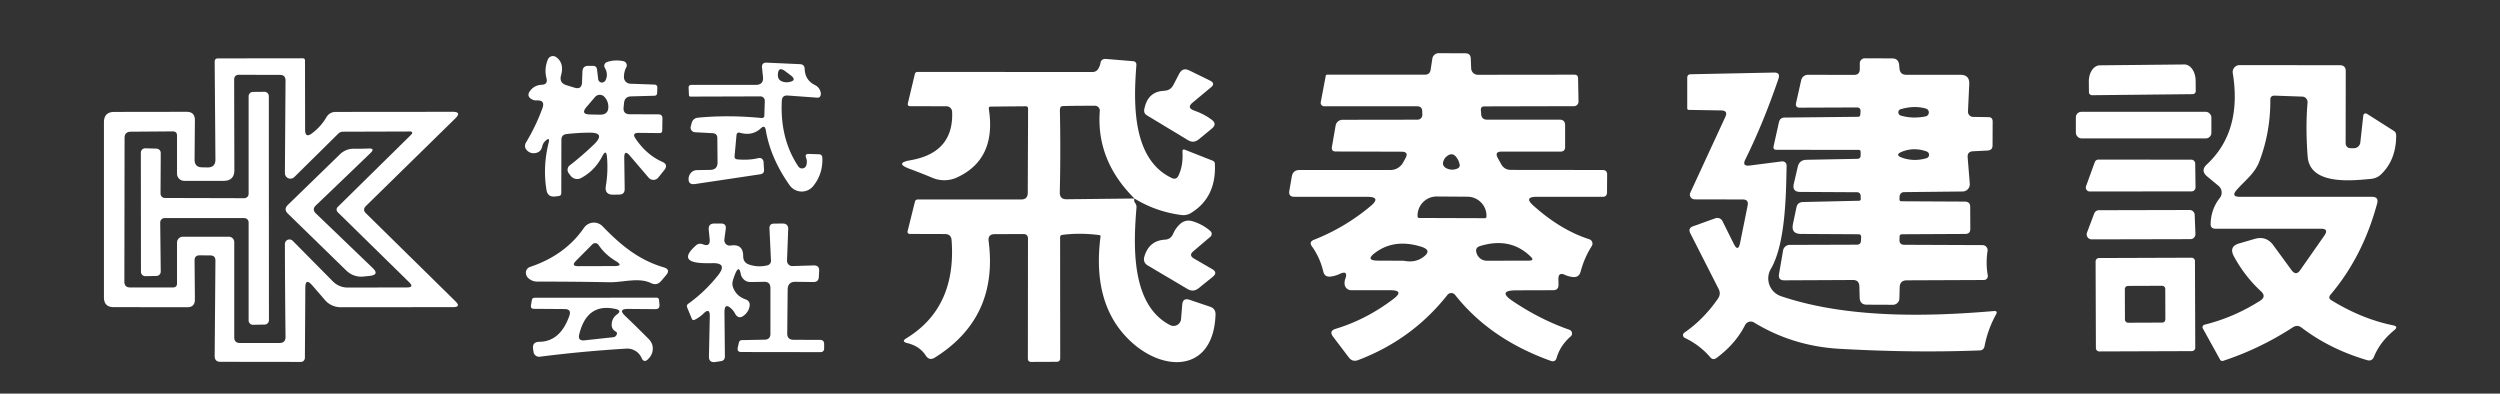 <?xml version="1.0" encoding="UTF-8" standalone="no"?>
<!DOCTYPE svg PUBLIC "-//W3C//DTD SVG 1.1//EN" "http://www.w3.org/Graphics/SVG/1.1/DTD/svg11.dtd">
<svg xmlns="http://www.w3.org/2000/svg" version="1.1" viewBox="0.00 0.00 235.00 37.00">
<rect x="0.00" y="0.00" width="235.00" height="37.00" fill="#333333" stroke="none"/>
<path fill="#ffffff" d="
  M 125.91 25.76
  Q 125.50 25.95 125.05 26.00
  Q 124.51 26.05 124.39 25.53
  Q 124.08 24.22 123.33 23.17
  Q 123.01 22.74 123.51 22.54
  Q 126.45 21.38 128.85 19.36
  Q 129.86 18.51 128.54 18.50
  L 121.68 18.50
  Q 121.09 18.50 121.20 17.92
  L 121.43 16.59
  Q 121.54 15.98 122.16 15.98
  L 130.71 15.98
  A 1.37 1.34 -75.2 0 0 131.89 15.28
  L 132.11 14.88
  Q 132.46 14.26 131.74 14.26
  L 125.56 14.24
  Q 125.13 14.24 125.20 13.81
  L 125.55 11.80
  A 0.66 0.65 4.6 0 1 126.20 11.26
  L 133.25 11.25
  A 0.45 0.45 0.0 0 0 133.70 10.79
  L 133.69 10.46
  Q 133.68 9.99 133.20 9.99
  L 124.47 9.99
  A 0.32 0.32 0.0 0 1 124.15 9.61
  L 124.62 7.13
  Q 124.64 7.02 124.75 7.02
  L 133.94 7.02
  Q 134.40 7.02 134.48 6.56
  L 134.64 5.51
  A 0.60 0.60 0.0 0 1 135.23 5.00
  L 137.74 5.01
  Q 138.23 5.01 138.25 5.49
  L 138.29 6.43
  A 0.63 0.63 0.0 0 0 138.92 7.03
  L 147.98 7.02
  Q 148.33 7.01 148.34 7.36
  L 148.38 9.54
  A 0.43 0.42 89.3 0 1 147.96 9.98
  L 139.53 10.00
  Q 139.18 10.00 139.20 10.35
  L 139.23 10.72
  Q 139.26 11.25 139.80 11.25
  L 146.61 11.25
  Q 147.12 11.25 147.12 11.77
  L 147.12 13.82
  Q 147.12 14.25 146.68 14.25
  L 141.15 14.25
  Q 140.46 14.25 140.79 14.85
  L 141.11 15.43
  Q 141.41 15.97 142.03 15.97
  L 150.65 15.98
  Q 151.07 15.98 151.07 16.40
  L 151.06 18.10
  Q 151.05 18.50 150.65 18.50
  L 144.44 18.50
  Q 143.21 18.50 144.13 19.32
  Q 146.69 21.62 149.39 22.49
  A 0.43 0.43 0.0 0 1 149.62 23.14
  Q 148.93 24.22 148.58 25.53
  Q 148.43 26.10 147.85 26.04
  Q 147.46 26.00 147.11 25.84
  Q 146.48 25.55 146.49 26.23
  L 146.50 26.76
  Q 146.51 27.28 145.99 27.28
  L 142.53 27.29
  Q 140.69 27.30 142.22 28.32
  Q 144.80 30.05 147.53 31.00
  A 0.37 0.37 0.0 0 1 147.65 31.62
  Q 146.66 32.47 146.32 33.65
  Q 146.19 34.07 145.77 33.92
  Q 140.05 31.87 136.78 27.72
  A 0.46 0.46 0.0 0 0 136.06 27.72
  Q 132.75 31.92 127.66 33.85
  Q 127.13 34.05 126.79 33.60
  L 125.31 31.65
  Q 124.90 31.11 125.55 30.91
  Q 128.43 30.04 130.97 28.11
  Q 132.06 27.29 130.70 27.28
  L 127.00 27.28
  A 0.62 0.61 -3.2 0 1 126.40 26.75
  Q 126.36 26.49 126.45 26.24
  Q 126.77 25.35 125.91 25.76
  Z
  M 137.21 15.47
  Q 137.14 15.12 136.93 14.82
  Q 136.53 14.25 135.99 14.70
  Q 135.81 14.84 135.72 15.05
  Q 135.47 15.59 136.01 15.84
  Q 136.51 16.06 137.02 15.83
  A 0.33 0.32 -18.2 0 0 137.21 15.47
  Z
  M 133.40 20.49
  L 139.58 20.51
  A 0.15 0.15 0.0 0 0 139.73 20.36
  L 139.73 20.28
  A 1.80 1.79 0.2 0 0 137.93 18.49
  L 135.05 18.47
  A 1.80 1.79 0.2 0 0 133.25 20.26
  L 133.25 20.34
  A 0.15 0.15 0.0 0 0 133.40 20.49
  Z
  M 129.53 24.50
  L 131.91 24.51
  A 0.53 0.48 47.9 0 0 132.01 24.52
  Q 132.99 24.71 133.72 24.21
  Q 134.72 23.53 133.56 23.18
  Q 131.08 22.42 129.29 23.74
  Q 128.27 24.49 129.53 24.50
  Z
  M 143.89 24.13
  Q 141.98 22.25 139.12 23.13
  Q 138.66 23.27 138.78 23.73
  Q 138.83 23.94 138.96 24.11
  Q 139.28 24.51 139.78 24.51
  L 143.74 24.50
  Q 144.26 24.49 143.89 24.13
  Z"
/>
<path fill="#ffffff" d="
  M 51.27 13.24
  Q 51.04 13.45 50.97 13.76
  Q 50.84 14.35 50.23 14.40
  Q 49.90 14.43 49.63 14.22
  Q 49.17 13.85 49.47 13.35
  Q 50.38 11.84 50.99 10.17
  Q 51.27 9.39 50.44 9.44
  Q 50.26 9.45 50.09 9.38
  Q 49.38 9.06 49.89 8.46
  Q 50.29 8.00 50.91 7.97
  Q 51.52 7.95 51.37 7.36
  Q 51.14 6.47 51.50 5.59
  A 0.52 0.52 0.0 0 1 52.27 5.36
  Q 53.06 5.92 52.74 7.08
  Q 52.54 7.79 53.25 8.01
  L 54.00 8.24
  Q 54.68 8.45 54.71 7.74
  L 54.75 6.72
  Q 54.77 6.20 55.28 6.19
  L 55.72 6.19
  Q 56.07 6.18 56.12 6.53
  L 56.23 7.45
  A 0.36 0.35 77.0 0 0 56.69 7.74
  Q 56.86 7.68 56.94 7.51
  Q 57.19 6.94 56.85 6.37
  A 0.37 0.37 0.0 0 1 57.04 5.84
  Q 57.77 5.58 58.60 5.75
  A 0.40 0.40 0.0 0 1 58.87 6.33
  Q 58.65 6.74 58.65 7.25
  A 0.62 0.62 0.0 0 0 59.25 7.87
  L 61.50 7.95
  Q 61.80 7.96 61.79 8.25
  L 61.77 8.74
  Q 61.76 8.99 61.51 9.00
  L 59.33 9.06
  Q 58.73 9.07 58.66 9.67
  L 58.62 10.08
  Q 58.55 10.74 59.21 10.74
  L 61.89 10.75
  Q 62.27 10.75 62.27 11.13
  L 62.25 12.26
  Q 62.25 12.51 61.99 12.51
  L 60.02 12.49
  Q 59.38 12.49 59.73 13.01
  Q 60.75 14.54 62.25 15.21
  Q 62.85 15.47 62.44 15.99
  L 61.88 16.69
  A 0.59 0.59 0.0 0 1 60.97 16.70
  L 59.22 14.65
  Q 58.67 14.00 58.68 14.85
  L 58.72 17.75
  Q 58.73 18.28 58.21 18.29
  L 57.67 18.30
  Q 56.81 18.32 56.95 17.48
  Q 57.17 16.17 57.06 14.78
  Q 56.99 13.96 56.61 14.69
  Q 55.91 16.05 54.61 16.74
  A 0.78 0.76 57.6 0 1 53.63 16.51
  L 53.45 16.27
  A 0.53 0.53 0.0 0 1 53.56 15.54
  Q 54.69 14.67 55.81 13.60
  Q 57.01 12.44 55.35 12.47
  Q 54.30 12.48 53.27 12.60
  Q 52.77 12.65 52.77 13.15
  L 52.76 18.15
  Q 52.76 18.40 52.51 18.43
  L 52.19 18.47
  Q 51.48 18.55 51.37 17.85
  Q 51.01 15.70 51.57 13.42
  Q 51.72 12.83 51.27 13.24
  Z
  M 55.44 10.76
  L 56.38 10.78
  Q 57.25 10.80 57.18 9.93
  Q 57.14 9.45 56.81 9.10
  A 0.59 0.59 0.0 0 0 55.93 9.12
  L 55.13 10.06
  Q 54.55 10.74 55.44 10.76
  Z"
/>
<path fill="#ffffff" d="
  M 174.54 10.10
  L 169.18 10.12
  Q 168.74 10.12 168.83 9.68
  L 169.31 7.55
  A 0.65 0.65 0.0 0 1 169.96 7.03
  L 174.27 7.04
  Q 174.83 7.04 174.82 6.48
  L 174.82 5.96
  A 0.47 0.47 0.0 0 1 175.29 5.48
  L 177.85 5.49
  Q 178.46 5.49 178.52 6.10
  L 178.55 6.44
  Q 178.61 7.03 179.19 7.03
  L 184.27 7.03
  Q 185.15 7.03 185.11 7.90
  L 184.99 10.48
  A 0.49 0.49 0.0 0 0 185.48 10.99
  L 186.92 11.01
  Q 187.31 11.02 187.31 11.42
  L 187.30 13.66
  Q 187.30 14.12 186.84 14.15
  L 185.46 14.22
  Q 184.92 14.25 184.96 14.79
  L 185.16 17.27
  A 0.68 0.68 0.0 0 1 184.48 18.00
  L 178.97 18.06
  A 0.42 0.42 0.0 0 0 178.56 18.47
  L 178.55 18.72
  Q 178.54 18.92 178.74 18.92
  L 184.70 18.95
  Q 185.20 18.96 185.20 19.45
  L 185.21 21.51
  Q 185.21 21.99 184.74 21.99
  L 178.81 22.02
  Q 178.56 22.02 178.56 22.27
  L 178.55 22.57
  Q 178.55 23.00 178.99 23.01
  L 186.36 23.04
  A 0.48 0.48 0.0 0 1 186.83 23.59
  Q 186.65 24.76 186.85 25.88
  A 0.37 0.37 0.0 0 1 186.49 26.32
  L 179.25 26.35
  Q 178.59 26.35 178.57 27.00
  L 178.54 28.07
  A 0.61 0.60 1.0 0 1 177.93 28.65
  L 175.49 28.64
  Q 174.83 28.64 174.81 27.98
  L 174.78 26.91
  Q 174.76 26.31 174.16 26.32
  L 167.74 26.35
  Q 167.12 26.36 167.23 25.75
  L 167.61 23.54
  A 0.63 0.63 0.0 0 1 168.22 23.02
  L 174.56 23.00
  Q 174.91 22.99 174.93 22.64
  L 174.95 22.30
  Q 174.96 22.02 174.69 22.02
  L 169.30 21.99
  Q 168.34 21.99 168.54 21.05
  L 168.86 19.52
  Q 168.96 19.00 169.49 18.99
  L 174.76 18.87
  Q 174.91 18.86 174.91 18.71
  L 174.90 18.39
  A 0.33 0.32 89.1 0 0 174.58 18.07
  L 169.22 18.04
  Q 168.44 18.04 168.62 17.27
  L 168.99 15.68
  Q 169.14 15.03 169.82 15.02
  L 174.57 14.93
  Q 174.91 14.93 174.90 14.59
  L 174.90 14.29
  Q 174.90 14.09 174.71 14.09
  L 166.99 14.08
  Q 166.64 14.08 166.72 13.74
  L 167.22 11.49
  Q 167.32 11.05 167.77 11.05
  L 174.64 10.98
  Q 174.85 10.98 174.87 10.77
  L 174.89 10.47
  Q 174.91 10.10 174.54 10.10
  Z
  M 178.67 10.86
  Q 179.75 11.19 181.02 10.94
  A 0.38 0.38 0.0 0 0 181.05 10.21
  Q 179.97 9.89 178.68 10.26
  A 0.31 0.31 0.0 0 0 178.67 10.86
  Z
  M 181.09 14.87
  A 0.33 0.33 0.0 0 0 181.11 14.24
  Q 179.97 13.83 178.89 14.22
  Q 177.95 14.56 178.90 14.86
  Q 179.98 15.20 181.09 14.87
  Z"
/>
<path fill="#ffffff" d="
  M 28.70 27.06
  L 28.66 33.64
  A 0.38 0.38 0.0 0 1 28.28 34.02
  L 20.72 34.01
  Q 20.18 34.01 20.18 33.47
  L 20.25 24.51
  Q 20.26 24.01 19.76 24.01
  L 18.77 24.00
  Q 18.29 24.00 18.29 24.48
  L 18.32 28.15
  Q 18.32 28.88 17.60 28.88
  L 10.69 28.87
  Q 9.77 28.87 9.77 27.95
  L 9.77 11.50
  Q 9.77 10.52 10.75 10.52
  L 17.54 10.51
  Q 18.32 10.51 18.32 11.29
  L 18.29 15.01
  Q 18.29 15.73 19.01 15.73
  L 19.51 15.74
  Q 20.26 15.74 20.25 14.99
  L 20.18 5.81
  Q 20.18 5.49 20.49 5.49
  L 28.45 5.48
  Q 28.67 5.48 28.67 5.70
  L 28.68 12.21
  Q 28.69 13.02 29.33 12.53
  Q 30.17 11.90 30.67 11.04
  Q 30.97 10.52 31.56 10.52
  L 42.55 10.51
  Q 43.43 10.51 42.80 11.13
  L 34.40 19.36
  Q 34.05 19.71 34.40 20.05
  L 42.81 28.32
  Q 43.37 28.87 42.59 28.87
  L 32.02 28.88
  A 1.95 1.94 -20.6 0 1 30.56 28.22
  L 29.35 26.82
  Q 28.70 26.08 28.70 27.06
  Z
  M 26.78 22.94
  A 0.43 0.43 0.0 0 1 27.52 22.64
  L 31.27 26.43
  Q 31.87 27.04 32.73 27.03
  L 38.25 27.02
  Q 38.97 27.02 38.45 26.52
  L 31.74 19.94
  A 0.34 0.34 0.0 0 1 31.74 19.46
  L 38.70 12.61
  A 0.15 0.14 -67.2 0 0 38.60 12.36
  L 32.24 12.38
  Q 31.98 12.38 31.79 12.57
  L 27.67 16.64
  A 0.52 0.52 0.0 0 1 26.78 16.27
  L 26.84 7.57
  Q 26.84 7.04 26.32 7.04
  L 22.49 7.03
  Q 22.01 7.02 22.01 7.51
  L 22.03 15.99
  Q 22.03 17.00 21.01 17.00
  L 17.32 17.00
  A 0.68 0.67 0.4 0 1 16.64 16.32
  L 16.64 12.75
  Q 16.64 12.35 16.24 12.35
  L 12.29 12.38
  Q 11.71 12.39 11.71 12.96
  L 11.69 26.48
  Q 11.69 27.02 12.23 27.02
  L 16.26 27.02
  Q 16.64 27.02 16.64 26.64
  L 16.64 22.81
  A 0.56 0.55 -90.0 0 1 17.19 22.25
  L 21.51 22.25
  A 0.51 0.51 0.0 0 1 22.02 22.76
  L 22.02 31.71
  Q 22.02 32.24 22.56 32.24
  Q 26.26 32.24 26.29 32.24
  Q 26.84 32.23 26.84 31.69
  Q 26.79 27.25 26.78 22.94
  Z"
/>
<path fill="#ffffff" d="
  M 106.64 18.66
  Q 103.03 15.08 103.38 10.43
  A 0.46 0.45 2.9 0 0 102.93 9.94
  Q 100.34 9.94 99.85 9.98
  Q 99.62 10.00 99.63 10.44
  Q 99.71 14.25 99.62 18.09
  Q 99.61 18.74 100.26 18.73
  L 106.64 18.66
  Q 106.55 18.87 106.72 19.11
  A 0.59 0.59 0.0 0 1 106.83 19.51
  C 106.53 23.12 106.31 28.67 109.99 30.56
  A 0.71 0.71 0.0 0 0 111.02 29.99
  L 111.13 28.63
  Q 111.19 27.97 111.82 28.18
  L 113.74 28.83
  Q 114.28 29.01 114.26 29.58
  C 114.07 34.89 109.59 35.04 106.43 32.22
  Q 102.60 28.80 103.45 22.23
  Q 103.46 22.12 103.35 22.10
  Q 101.50 21.86 99.85 22.08
  Q 99.65 22.11 99.65 22.31
  L 99.66 33.67
  Q 99.66 34.00 99.32 34.01
  L 96.94 34.02
  Q 96.62 34.02 96.62 33.70
  L 96.63 22.44
  Q 96.63 22.00 96.19 22.00
  L 93.49 22.01
  Q 92.85 22.02 92.93 22.66
  Q 93.87 29.86 87.88 33.61
  Q 87.36 33.94 87.02 33.42
  Q 86.45 32.53 85.28 32.25
  Q 84.68 32.10 85.21 31.79
  Q 89.92 28.91 89.45 22.58
  Q 89.41 22.01 88.84 22.00
  L 85.50 21.99
  A 0.20 0.20 0.0 0 1 85.31 21.75
  L 86.00 18.97
  Q 86.06 18.75 86.28 18.75
  L 95.99 18.75
  Q 96.61 18.75 96.61 18.13
  L 96.64 10.22
  Q 96.64 9.99 96.41 9.99
  L 93.14 10.02
  Q 92.91 10.02 92.95 10.24
  Q 93.68 14.95 89.98 16.67
  A 2.86 2.86 0.0 0 1 87.66 16.72
  Q 86.61 16.28 85.53 15.88
  Q 84.03 15.33 85.60 15.06
  Q 89.66 14.35 89.50 10.51
  A 0.54 0.53 88.9 0 0 88.97 9.99
  L 85.51 9.98
  A 0.19 0.19 0.0 0 1 85.33 9.75
  L 85.99 6.98
  Q 86.04 6.75 86.28 6.76
  L 102.68 6.77
  Q 103.07 6.77 103.26 6.43
  Q 103.39 6.20 103.44 5.95
  Q 103.51 5.51 103.96 5.54
  L 106.50 5.75
  Q 106.84 5.78 106.82 6.12
  C 106.55 9.64 106.39 14.95 110.14 16.73
  Q 110.57 16.94 110.78 16.50
  Q 111.24 15.54 111.15 14.20
  A 0.14 0.14 0.0 0 1 111.34 14.06
  L 113.98 15.10
  Q 114.19 15.18 114.20 15.41
  Q 114.34 18.55 111.97 20.01
  Q 111.54 20.28 111.04 20.21
  Q 108.63 19.89 106.64 18.66
  Z"
/>
<path fill="#ffffff" d="
  M 71.52 12.06
  Q 70.71 12.81 69.56 12.48
  Q 69.26 12.40 69.23 12.71
  L 69.05 14.68
  Q 69.03 14.95 69.30 14.98
  Q 70.41 15.08 71.30 14.86
  A 0.38 0.38 0.0 0 1 71.77 15.20
  L 71.82 15.96
  Q 71.84 16.32 71.48 16.38
  L 65.33 17.30
  Q 64.68 17.39 64.73 16.75
  Q 64.74 16.60 64.81 16.46
  Q 65.03 16.00 65.54 15.99
  L 66.75 15.97
  Q 67.46 15.96 67.45 15.25
  L 67.43 12.99
  Q 67.43 12.55 66.99 12.52
  L 65.33 12.43
  A 0.44 0.43 8.7 0 1 64.93 11.89
  L 65.01 11.59
  Q 65.13 11.11 65.63 11.06
  Q 68.43 10.79 71.56 11.09
  Q 71.85 11.12 71.85 10.83
  L 71.89 9.48
  A 0.41 0.40 -89.3 0 0 71.49 9.06
  L 64.92 9.08
  Q 64.76 9.08 64.76 8.92
  L 64.73 8.25
  Q 64.72 7.98 65.00 7.98
  L 71.03 7.98
  Q 71.80 7.98 71.72 7.22
  L 71.63 6.36
  Q 71.58 5.87 72.08 5.89
  L 75.18 6.03
  Q 75.62 6.04 75.64 6.48
  Q 75.68 7.53 76.58 7.98
  Q 77.02 8.19 77.14 8.66
  Q 77.18 8.81 77.14 8.96
  Q 77.07 9.20 76.82 9.18
  L 74.05 8.98
  Q 73.52 8.94 73.49 9.47
  Q 73.31 13.05 75.04 15.64
  A 0.42 0.42 0.0 0 0 75.80 15.52
  Q 75.90 15.17 75.77 14.82
  Q 75.64 14.46 76.01 14.47
  L 76.95 14.50
  Q 77.29 14.50 77.30 14.84
  Q 77.36 16.35 76.45 17.48
  A 1.39 1.39 0.0 0 1 74.23 17.42
  Q 72.42 14.86 71.98 12.21
  Q 71.89 11.71 71.52 12.06
  Z
  M 74.30 7.06
  L 73.82 6.70
  Q 73.15 6.19 73.12 7.03
  Q 73.11 7.51 73.53 7.66
  Q 73.82 7.77 74.13 7.72
  Q 74.99 7.58 74.30 7.06
  Z"
/>
<path fill="#ffffff" d="
  M 196.65 8.95
  A 0.29 0.29 0.0 0 1 196.36 8.66
  L 196.35 7.67
  A 1.52 1.05 89.4 0 1 197.39 6.14
  L 205.33 6.06
  A 1.52 1.05 89.4 0 1 206.39 7.57
  L 206.40 8.56
  A 0.29 0.29 0.0 0 1 206.11 8.85
  L 196.65 8.95
  Z"
/>
<path fill="#ffffff" d="
  M 210.54 18.50
  L 222.97 18.50
  Q 223.62 18.50 223.45 19.13
  Q 222.11 24.11 219.07 27.70
  Q 218.80 28.02 219.16 28.23
  Q 222.03 29.99 224.95 30.58
  Q 225.48 30.69 225.07 31.03
  Q 223.74 32.11 223.15 33.54
  Q 222.97 33.99 222.50 33.85
  Q 219.02 32.83 216.34 30.79
  Q 215.95 30.50 215.54 30.76
  Q 212.42 32.79 208.97 33.92
  A 0.24 0.23 65.3 0 1 208.69 33.81
  L 207.07 30.88
  A 0.25 0.24 -21.7 0 1 207.23 30.52
  Q 209.98 29.84 212.45 28.27
  Q 213.07 27.88 212.53 27.38
  Q 211.01 25.98 209.99 24.10
  Q 209.48 23.17 210.49 22.88
  L 211.93 22.46
  Q 213.02 22.14 213.69 23.05
  L 215.41 25.40
  Q 215.83 25.96 216.22 25.39
  L 218.50 22.13
  Q 218.93 21.50 218.17 21.50
  L 208.26 21.50
  Q 207.78 21.50 207.80 21.03
  Q 207.84 19.65 208.66 18.61
  A 0.82 0.82 0.0 0 0 208.54 17.47
  L 207.48 16.59
  Q 206.81 16.04 207.45 15.45
  Q 210.77 12.35 209.88 6.87
  A 0.65 0.65 0.0 0 1 210.52 6.12
  L 219.94 6.13
  Q 220.50 6.13 220.50 6.69
  L 220.49 13.48
  A 0.45 0.45 0.0 0 0 220.93 13.93
  L 221.26 13.93
  A 0.61 0.60 -86.4 0 0 221.87 13.39
  L 222.15 10.85
  A 0.22 0.22 0.0 0 1 222.48 10.69
  L 225.03 12.31
  Q 225.24 12.45 225.24 12.71
  Q 225.25 14.99 223.85 16.36
  Q 223.46 16.75 222.91 16.81
  C 221.06 16.99 217.13 17.42 216.92 14.72
  Q 216.71 11.95 216.91 9.64
  A 0.52 0.51 -87.4 0 0 216.41 9.08
  L 213.81 8.99
  Q 213.41 8.98 213.41 9.38
  Q 213.43 12.43 212.37 15.20
  C 211.94 16.32 211.02 16.97 210.25 17.85
  Q 209.68 18.50 210.54 18.50
  Z"
/>
<path fill="#ffffff" d="
  M 112.25 10.39
  Q 113.18 10.71 113.91 11.26
  Q 114.43 11.66 113.92 12.08
  L 112.67 13.11
  Q 112.20 13.49 111.68 13.18
  L 107.82 10.85
  Q 107.48 10.65 107.56 10.26
  Q 107.88 8.60 109.44 8.53
  Q 110.02 8.51 110.29 8.00
  L 110.85 6.92
  Q 111.18 6.31 111.79 6.62
  L 113.75 7.58
  Q 114.28 7.84 113.83 8.21
  L 112.11 9.64
  Q 111.51 10.13 112.25 10.39
  Z"
/>
<path fill="#ffffff" d="
  M 164.47 15.56
  L 167.50 15.17
  A 0.40 0.38 -2.6 0 1 167.94 15.56
  C 167.89 18.25 167.85 22.90 166.46 25.28
  A 1.76 1.76 0.0 0 0 167.41 27.84
  C 173.52 29.91 181.04 29.79 187.41 29.24
  Q 187.83 29.20 187.62 29.57
  Q 186.85 30.97 186.55 32.53
  Q 186.48 32.93 186.07 32.94
  Q 179.89 33.18 172.95 32.79
  Q 168.55 32.55 164.87 30.31
  A 0.60 0.59 -61.0 0 0 164.04 30.55
  Q 163.14 32.33 161.35 33.65
  Q 161.02 33.89 160.76 33.58
  Q 159.79 32.44 158.37 31.76
  A 0.28 0.28 0.0 0 1 158.33 31.27
  Q 160.15 30.01 161.49 28.07
  Q 161.79 27.63 161.55 27.16
  L 158.89 21.93
  Q 158.65 21.45 159.15 21.27
  L 161.24 20.52
  A 0.54 0.54 0.0 0 1 161.91 20.78
  L 162.97 22.91
  Q 163.38 23.74 163.57 22.83
  L 164.28 19.31
  Q 164.39 18.75 163.82 18.75
  L 159.30 18.74
  A 0.45 0.44 12.2 0 1 158.89 18.11
  L 162.18 10.99
  Q 162.46 10.40 161.80 10.38
  L 158.77 10.33
  Q 158.60 10.33 158.60 10.17
  L 158.60 7.32
  Q 158.60 6.98 158.94 6.98
  L 166.76 6.82
  Q 167.37 6.81 167.18 7.39
  Q 165.75 11.58 164.06 14.99
  Q 163.73 15.65 164.47 15.56
  Z"
/>
<path fill="#ffffff" d="
  M 22.96 20.50
  L 15.47 20.50
  A 0.41 0.41 0.0 0 0 15.06 20.91
  L 15.11 25.53
  A 0.41 0.41 0.0 0 1 14.70 25.94
  L 13.66 25.96
  A 0.41 0.41 0.0 0 1 13.25 25.55
  L 13.24 14.35
  A 0.41 0.41 0.0 0 1 13.66 13.94
  L 14.71 13.97
  A 0.41 0.41 0.0 0 1 15.11 14.38
  L 15.09 18.20
  A 0.41 0.41 0.0 0 0 15.50 18.61
  L 22.96 18.63
  A 0.41 0.41 0.0 0 0 23.37 18.22
  L 23.37 9.05
  A 0.41 0.41 0.0 0 1 23.77 8.64
  L 24.85 8.63
  A 0.41 0.41 0.0 0 1 25.27 9.04
  L 25.28 30.10
  A 0.41 0.41 0.0 0 1 24.88 30.51
  L 23.79 30.53
  A 0.41 0.41 0.0 0 1 23.37 30.12
  L 23.37 20.91
  A 0.41 0.41 0.0 0 0 22.96 20.50
  Z"
/>
<rect fill="#ffffff" x="195.13" y="10.51" width="12.74" height="2.50" rx="0.52"/>
<path fill="#ffffff" d="
  M 29.69 20.06
  L 35.03 25.19
  Q 35.69 25.82 34.78 25.93
  L 34.22 25.99
  Q 33.24 26.10 32.53 25.41
  L 27.06 20.08
  Q 26.64 19.67 27.06 19.26
  L 31.97 14.49
  A 1.83 1.81 -66.7 0 1 33.23 13.98
  Q 33.95 13.99 34.64 13.96
  Q 35.30 13.93 34.82 14.39
  Q 32.32 16.80 29.69 19.31
  Q 29.30 19.68 29.69 20.06
  Z"
/>
<path fill="#ffffff" d="
  M 197.26 15.00
  L 205.98 15.01
  A 0.37 0.37 0.0 0 1 206.35 15.38
  L 206.38 17.62
  A 0.37 0.37 0.0 0 1 206.01 17.99
  L 196.44 18.00
  A 0.37 0.37 0.0 0 1 196.09 17.50
  L 196.91 15.24
  A 0.37 0.37 0.0 0 1 197.26 15.00
  Z"
/>
<path fill="#ffffff" d="
  M 205.90 22.48
  L 196.61 22.50
  A 0.47 0.47 0.0 0 1 196.18 21.86
  L 196.86 20.06
  A 0.47 0.47 0.0 0 1 197.30 19.76
  L 205.83 19.74
  A 0.47 0.47 0.0 0 1 206.30 20.19
  L 206.37 21.99
  A 0.47 0.47 0.0 0 1 205.90 22.48
  Z"
/>
<path fill="#ffffff" d="
  M 112.23 24.30
  L 113.95 25.30
  Q 114.49 25.61 114.01 26.01
  L 112.67 27.09
  Q 112.18 27.49 111.63 27.17
  L 107.90 24.96
  Q 107.41 24.67 107.57 24.12
  Q 108.01 22.62 109.49 22.53
  Q 110.05 22.50 110.27 21.99
  Q 110.49 21.47 110.89 21.09
  Q 111.41 20.59 112.11 20.80
  Q 113.06 21.09 113.78 21.72
  A 0.36 0.35 -44.5 0 1 113.77 22.26
  L 112.17 23.62
  Q 111.72 24.00 112.23 24.30
  Z"
/>
<path fill="#ffffff" d="
  M 56.64 21.27
  C 58.31 23.00 60.01 24.43 62.39 25.13
  Q 63.07 25.33 62.61 25.87
  L 62.15 26.41
  Q 61.75 26.88 61.19 26.61
  C 60.03 26.05 58.59 26.55 57.29 26.53
  Q 54.05 26.47 50.52 26.47
  Q 50.03 26.47 49.68 26.16
  Q 49.48 25.99 49.44 25.73
  A 0.58 0.57 -14.2 0 1 49.83 25.09
  Q 53.12 23.99 54.90 21.41
  A 1.13 1.13 0.0 0 1 56.64 21.27
  Z
  M 56.27 23.03
  A 0.38 0.38 0.0 0 0 55.68 22.97
  L 54.14 24.52
  Q 53.65 25.02 54.35 25.02
  L 57.74 25.01
  Q 58.68 25.01 57.87 24.53
  Q 56.87 23.93 56.27 23.03
  Z"
/>
<path fill="#ffffff" d="
  M 68.10 29.38
  L 68.14 33.50
  Q 68.14 33.90 67.75 33.95
  L 67.24 34.03
  Q 66.62 34.11 66.64 33.49
  L 66.72 29.75
  Q 66.74 28.86 66.11 29.49
  Q 65.76 29.83 65.30 30.06
  Q 65.11 30.15 65.03 29.96
  L 64.60 28.92
  Q 64.50 28.69 64.70 28.55
  Q 66.24 27.45 67.48 25.90
  Q 68.46 24.67 66.89 24.74
  Q 66.47 24.75 66.05 24.73
  Q 63.66 24.63 65.42 23.07
  Q 65.69 22.82 66.09 22.97
  Q 66.77 23.23 66.71 22.50
  L 66.62 21.59
  Q 66.57 21.01 67.16 21.01
  L 67.77 21.01
  Q 68.29 21.01 68.22 21.52
  L 68.09 22.51
  A 0.51 0.51 0.0 0 0 68.68 23.08
  Q 69.86 22.90 69.86 24.08
  Q 69.86 24.68 70.42 24.87
  Q 71.24 25.15 72.10 24.95
  Q 72.49 24.86 72.47 24.46
  L 72.33 21.48
  Q 72.31 21.02 72.77 21.02
  L 73.56 21.01
  Q 74.11 21.01 74.09 21.56
  L 73.98 24.49
  A 0.50 0.49 -90.0 0 0 74.49 25.01
  L 76.48 24.95
  Q 77.03 24.93 77.00 25.48
  L 76.97 26.04
  Q 76.94 26.52 76.46 26.51
  L 74.78 26.49
  Q 74.05 26.48 74.04 27.22
  L 74.00 31.34
  Q 73.99 31.93 74.59 31.94
  L 77.08 31.95
  Q 77.46 31.95 77.47 32.33
  L 77.47 32.73
  Q 77.48 33.10 77.10 33.10
  L 69.68 33.09
  Q 69.26 33.09 69.35 32.68
  L 69.45 32.23
  Q 69.50 31.97 69.77 31.97
  L 71.87 31.93
  Q 72.42 31.92 72.42 31.37
  L 72.42 27.08
  Q 72.42 26.48 71.83 26.49
  L 70.57 26.51
  Q 70.05 26.52 69.76 26.08
  Q 69.66 25.93 69.63 25.74
  Q 69.47 24.90 69.13 25.69
  Q 68.99 26.02 68.89 26.37
  Q 68.79 26.73 68.92 27.05
  Q 69.23 27.84 70.06 28.13
  Q 70.55 28.30 70.46 28.80
  Q 70.37 29.30 69.95 29.64
  Q 69.42 30.07 69.09 29.47
  Q 68.98 29.26 68.82 29.09
  Q 68.09 28.34 68.10 29.38
  Z"
/>
<path fill="#ffffff" d="
  M 206.354 32.684
  A 0.32 0.32 0.0 0 1 206.035 33.005
  L 197.335 33.035
  A 0.32 0.32 0.0 0 1 197.014 32.716
  L 196.986 24.576
  A 0.32 0.32 0.0 0 1 197.305 24.255
  L 206.005 24.225
  A 0.32 0.32 0.0 0 1 206.326 24.544
  L 206.354 32.684
  Z
  M 203.535 27.163
  A 0.30 0.30 0.0 0 0 203.234 26.864
  L 200.034 26.876
  A 0.30 0.30 0.0 0 0 199.735 27.177
  L 199.745 30.037
  A 0.30 0.30 0.0 0 0 200.046 30.336
  L 203.246 30.324
  A 0.30 0.30 0.0 0 0 203.545 30.023
  L 203.535 27.163
  Z"
/>
<path fill="#ffffff" d="
  M 58.77 29.70
  Q 59.80 30.68 60.97 31.86
  Q 61.34 32.23 61.36 32.70
  Q 61.39 33.29 60.93 33.75
  Q 60.53 34.16 60.30 33.63
  Q 60.09 33.16 59.63 32.93
  Q 59.28 32.75 58.89 32.77
  Q 54.73 33.02 50.75 33.53
  A 0.53 0.53 0.0 0 1 50.15 33.07
  L 50.11 32.80
  Q 50.02 32.14 50.69 32.13
  Q 52.67 32.11 53.52 29.68
  Q 53.74 29.06 53.07 29.05
  L 50.20 29.03
  Q 49.86 29.03 49.91 28.70
  L 49.99 28.23
  Q 50.02 27.99 50.27 27.99
  L 61.70 27.98
  Q 61.93 27.98 61.95 28.21
  L 61.99 28.65
  Q 62.02 29.07 61.60 29.06
  L 59.04 29.04
  Q 58.06 29.03 58.77 29.70
  Z
  M 57.50 30.45
  Q 57.54 29.89 57.99 29.56
  Q 58.49 29.19 57.89 29.05
  Q 55.18 28.43 54.45 31.42
  Q 54.29 32.07 54.96 31.99
  L 57.63 31.70
  Q 57.85 31.68 57.95 31.49
  Q 58.06 31.28 57.90 31.18
  Q 57.46 30.94 57.50 30.45
  Z"
/>
</svg>
